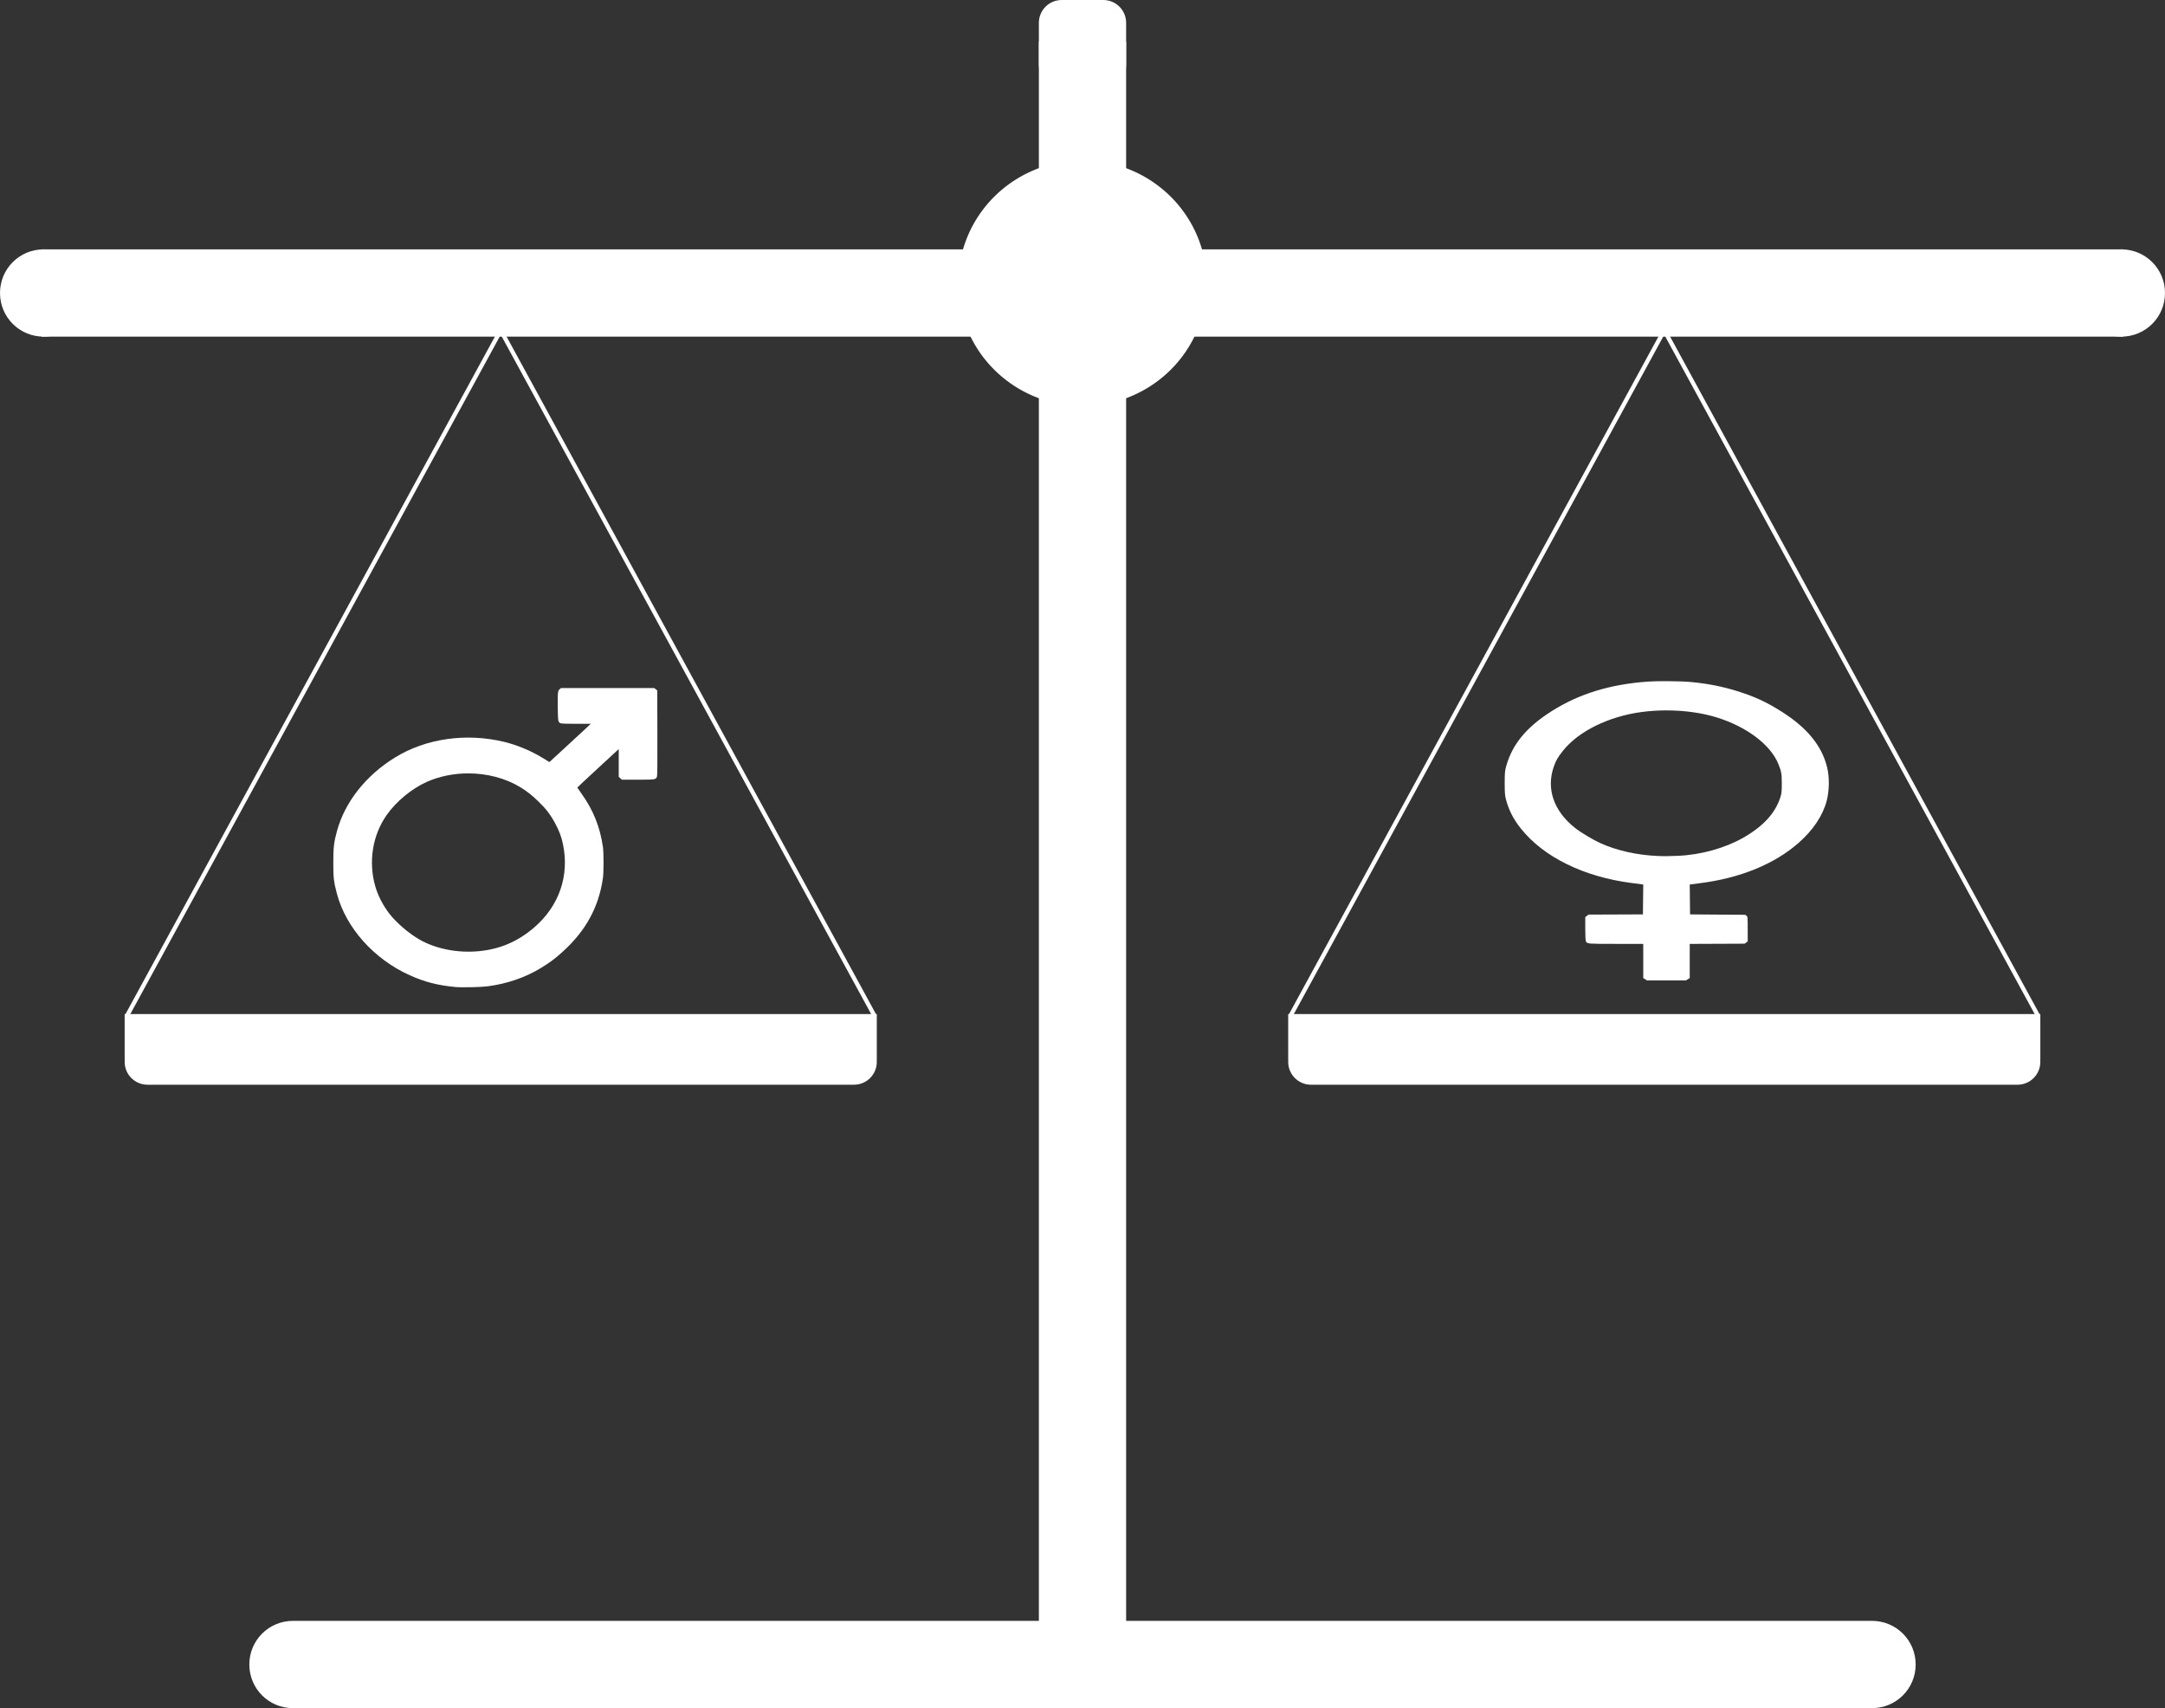 <?xml version="1.0" encoding="UTF-8" standalone="no"?>
<svg
   xmlns:dc="http://purl.org/dc/elements/1.1/"
   xmlns:cc="http://creativecommons.org/ns#"
   xmlns:rdf="http://www.w3.org/1999/02/22-rdf-syntax-ns#"
   xmlns:svg="http://www.w3.org/2000/svg"
   xmlns="http://www.w3.org/2000/svg"
   version="1.1"
   id="svg2"
   viewBox="0 0 521 411"
   height="115.993mm"
   width="147.038mm">
  <rect x="0" y="0" width="521" height="411" fill="#333333" stroke="none"/>
  <defs
     id="defs4" />
  <g
     transform="translate(-89.5,-41.862)"
     id="layer1">
    <path
       id="rect4154"
       d="m 100,102.362 500,0 0,20 -500,0 z"
       style="fill:#ffffff;fill-rule:evenodd;stroke:#ffffff;stroke-width:1px;stroke-linecap:butt;stroke-linejoin:miter;stroke-opacity:1" />
    <path
       id="rect4158"
       d="m 340,52.362 20,0 0,400 -20,0 z"
       style="fill:#ffffff;fill-rule:evenodd;stroke:#ffffff;stroke-width:1px;stroke-linecap:butt;stroke-linejoin:miter;stroke-opacity:1" />
    <path
       id="rect4162"
       d="m 120,286.361 0,10 0.1,0 c -0.065,0.323 -0.1,0.657 -0.1,1 0,2.77 2.23,5 5,5 l 170,0 c 2.77,0 5,-2.23 5,-5 0,-0.343 -0.035,-0.677 -0.1,-1 l 0.1,0 0,-10 -180,0 z"
       style="fill:#ffffff;fill-rule:evenodd;stroke:#ffffff;stroke-width:1px;stroke-linecap:butt;stroke-linejoin:miter;stroke-opacity:1" />
    <path
       d="M 120.008,286.363 210,121.335 299.992,286.363"
       style="fill:none;fill-rule:evenodd;stroke:#ffffff;stroke-width:1.016px;stroke-linecap:butt;stroke-linejoin:miter;stroke-opacity:1"
       id="path4169" />
    <path
       id="path4272"
       d="m 490.577,205.754 c -1.766,-0.005 -3.478,0.032 -4.64,0.117 -9.03,0.659 -16.407,2.928 -22.974,7.065 -6.11,3.849 -9.547,8.008 -11.014,13.324 -0.3,1.09 -0.344,1.59 -0.348,3.997 0,2.195 0.052,2.97 0.272,3.834 0.662,2.595 1.791,4.828 3.578,7.075 5.508,6.929 15.174,11.679 26.807,13.173 1.096,0.141 2.149,0.276 2.34,0.301 l 0.347,0.045 -0.04,3.594 -0.04,3.594 -6.542,0.025 -6.542,0.025 -0.396,0.296 -0.396,0.296 0,2.836 c 0,1.993 0.054,2.911 0.183,3.089 0.377,0.52 0.489,0.528 7.398,0.528 l 6.37,0 0,4.11 0,4.11 0.448,0.282 0.448,0.282 4.699,0 4.699,0 0.448,-0.282 0.448,-0.282 0,-4.107 0,-4.107 6.606,-0.027 6.605,-0.027 0.37,-0.271 0.37,-0.271 0,-2.976 c 0,-2.786 -0.019,-2.991 -0.293,-3.205 l -0.293,-0.228 -6.644,-0.048 -6.644,-0.048 -0.04,-3.594 -0.04,-3.594 0.347,-0.049 c 0.191,-0.027 1.071,-0.139 1.956,-0.249 9.773,-1.216 18.073,-4.598 23.922,-9.746 3.46,-3.046 5.792,-6.533 6.726,-10.058 0.66,-2.492 0.698,-5.738 0.097,-8.155 -1.284,-5.155 -4.793,-9.446 -10.891,-13.317 -3.666,-2.327 -6.566,-3.668 -10.731,-4.962 -3.586,-1.114 -6.935,-1.778 -10.961,-2.175 -1.388,-0.137 -3.745,-0.213 -6.015,-0.22 z m -0.108,7.038 c 4.315,-0.006 8.601,0.58 12.228,1.711 7.154,2.231 12.868,6.55 14.736,11.138 0.759,1.863 0.852,2.386 0.85,4.761 0,1.929 -0.048,2.365 -0.354,3.321 -1.218,3.808 -4.141,6.986 -8.932,9.713 -4.387,2.497 -10.206,4.113 -15.639,4.342 -2.618,0.11 -3.165,0.116 -4.891,0.045 -4.931,-0.2 -9.821,-1.287 -13.788,-3.065 -1.724,-0.773 -4.711,-2.557 -6.088,-3.638 -5.18,-4.065 -7.057,-9.45 -5.166,-14.818 0.512,-1.452 0.943,-2.204 2.136,-3.721 3.731,-4.744 11.053,-8.359 19.066,-9.411 1.914,-0.251 3.882,-0.376 5.843,-0.379 z"
       style="fill:#ffffff" />
    <path
       id="path4272-7"
       d="m 224.505,207.414 -0.328,0.281 c -0.456,0.39 -0.5,0.82 -0.453,4.436 0.044,3.344 0.073,3.497 0.711,3.765 0.19,0.08 1.575,0.126 3.769,0.126 l 3.468,0 -1.228,1.15 c -0.676,0.632 -2.917,2.702 -4.98,4.599 l -3.751,3.45 -1.645,-1.004 c -2.799,-1.709 -6.096,-3.085 -9.201,-3.842 -9.124,-2.223 -18.873,-0.835 -26.309,3.746 -6.998,4.311 -12.033,10.68 -13.953,17.651 -0.756,2.744 -0.901,3.979 -0.899,7.682 7.9e-4,3.614 0.109,4.553 0.85,7.37 2.166,8.242 8.9,15.8 17.553,19.699 3.529,1.591 6.726,2.418 10.886,2.818 1.539,0.148 6.196,0.054 7.837,-0.158 4.688,-0.606 9.19,-2.161 12.927,-4.465 2.135,-1.317 3.209,-2.12 5.078,-3.798 5.596,-5.025 8.746,-10.76 9.751,-17.753 0.208,-1.446 0.208,-6.101 2.6e-4,-7.547 -0.681,-4.74 -2.332,-8.866 -5.086,-12.707 -0.589,-0.822 -1.072,-1.523 -1.072,-1.558 0,-0.035 2.243,-2.132 4.984,-4.661 l 4.984,-4.598 0,3.34 0,3.34 0.373,0.345 0.374,0.345 3.786,0 c 4.139,0 4.365,-0.033 4.652,-0.672 0.109,-0.243 0.139,-3.017 0.114,-10.57 l -0.034,-10.24 -0.359,-0.285 -0.358,-0.285 -11.221,0 -11.221,0 z m -22.251,20.533 c 4.455,0.01 8.896,1.145 12.501,3.356 1.593,0.977 2.602,1.77 4.232,3.325 1.841,1.756 2.946,3.187 4.075,5.274 1.012,1.871 1.531,3.251 1.916,5.092 1.585,7.578 -0.931,14.865 -6.909,20.01 -3.964,3.411 -8.261,5.25 -13.392,5.729 -5.062,0.473 -10.268,-0.55 -14.203,-2.792 -2.585,-1.473 -5.626,-4.085 -7.313,-6.284 -1.528,-1.991 -2.737,-4.359 -3.371,-6.602 -1.66,-5.875 -0.648,-12.196 2.728,-17.04 2.293,-3.29 6.074,-6.419 9.7,-8.029 3.097,-1.375 6.571,-2.047 10.037,-2.039 z"
       style="fill:#ffffff" />
    <path
       id="rect4162-3"
       d="m 400,286.361 0,10 0.1,0 c -0.065,0.323 -0.1,0.657 -0.1,1 0,2.77 2.23,5 5,5 l 170,0 c 2.77,0 5,-2.23 5,-5 0,-0.343 -0.035,-0.677 -0.1,-1 l 0.1,0 0,-10 -180,0 z"
       style="fill:#ffffff;fill-rule:evenodd;stroke:#ffffff;stroke-width:1px;stroke-linecap:butt;stroke-linejoin:miter;stroke-opacity:1" />
    <path
       d="M 400.008,286.363 490,121.335 579.992,286.363"
       style="fill:none;fill-rule:evenodd;stroke:#ffffff;stroke-width:1.016px;stroke-linecap:butt;stroke-linejoin:miter;stroke-opacity:1"
       id="path4169-5" />
    <path
       id="path4383"
       d="m 370,107.362 a 20,25 0 0 1 -20,25 20,25 0 0 1 -20,-25 20,25 0 0 1 20,-25 20,25 0 0 1 20,25 z"
       style="fill:none;fill-opacity:1;stroke:#ffffff;stroke-width:2;stroke-linejoin:miter;stroke-miterlimit:4;stroke-dasharray:none;stroke-opacity:0" />
    <path
       id="path4385"
       d="M 379.914,110.005 A 29.914,29.557 0 0 1 350,139.562 29.914,29.557 0 0 1 320.086,110.005 29.914,29.557 0 0 1 350,80.448 29.914,29.557 0 0 1 379.914,110.005 Z"
       style="fill:#ffffff;fill-opacity:1;stroke:#ffffff;stroke-width:2.172;stroke-linejoin:miter;stroke-miterlimit:4;stroke-dasharray:none;stroke-opacity:0" />
    <path
       id="rect4396"
       d="m 160,432.362 380,0 c 5.54,0 10,4.46 10,10 0,5.54 -4.46,10 -10,10 l -380,0 c -5.54,0 -10,-4.46 -10,-10 0,-5.54 4.46,-10 10,-10 z"
       style="fill:#ffffff;fill-rule:evenodd;stroke:#ffffff;stroke-width:1px;stroke-linecap:butt;stroke-linejoin:miter;stroke-opacity:1" />
    <path
       id="rect4398"
       d="m 600,102.362 c 5.54,0 10,4.46 10,10 0,5.54 -4.46,10 -10,10 -5.54,0 -10,-4.46 -10,-10 0,-5.54 4.46,-10 10,-10 z"
       style="fill:#ffffff;fill-rule:evenodd;stroke:#ffffff;stroke-width:1px;stroke-linecap:butt;stroke-linejoin:miter;stroke-opacity:1" />
    <path
       id="rect4403"
       d="m 100,102.362 c 5.54,0 10,4.46 10,10 0,5.54 -4.46,10 -10,10 -5.54,0 -10,-4.46 -10,-10 0,-5.54 4.46,-10 10,-10 z"
       style="fill:#ffffff;fill-rule:evenodd;stroke:#ffffff;stroke-width:1px;stroke-linecap:butt;stroke-linejoin:miter;stroke-opacity:1" />
    <path
       id="rect4415"
       d="m 345,42.362 10,0 c 2.77,0 5,2.23 5,5 l 0,10 c 0,2.77 -2.23,5 -5,5 l -10,0 c -2.77,0 -5,-2.23 -5,-5 l 0,-10 c 0,-2.77 2.23,-5 5,-5 z"
       style="fill:#ffffff;fill-rule:evenodd;stroke:#ffffff;stroke-width:1px;stroke-linecap:butt;stroke-linejoin:miter;stroke-opacity:1" />
  </g>
</svg>

